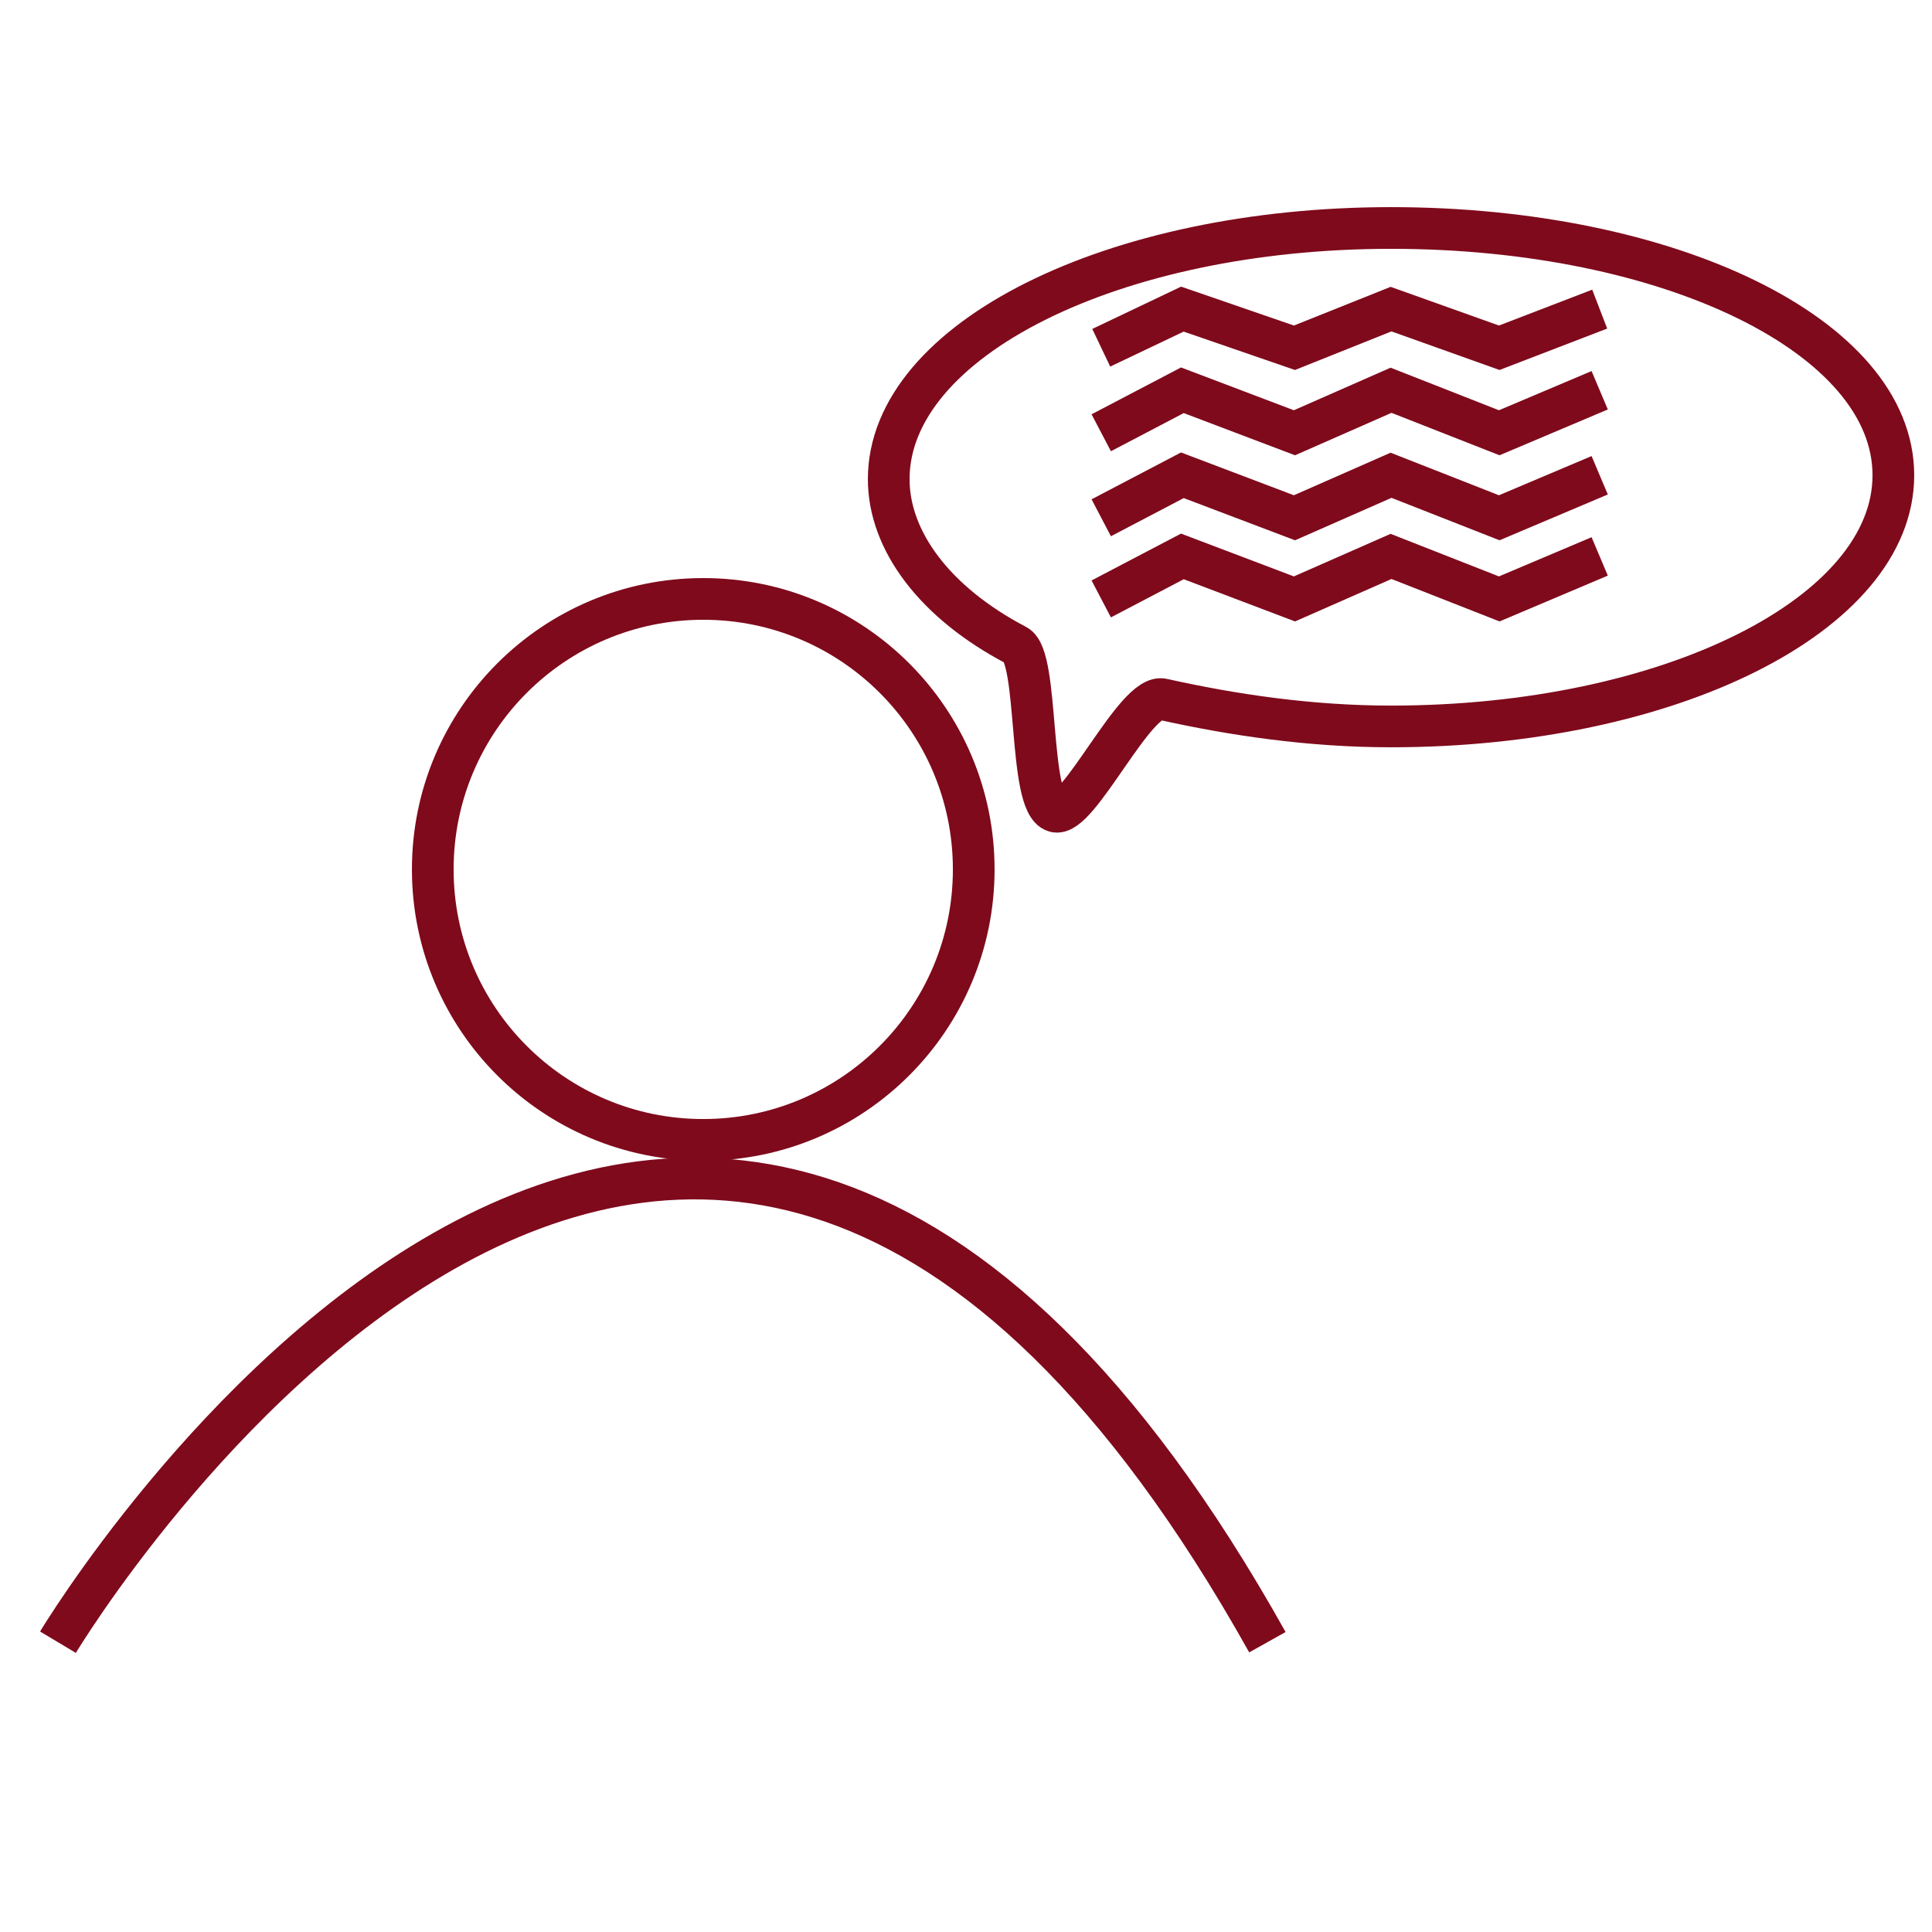 <?xml version="1.0" encoding="utf-8"?>
<!-- Generator: Adobe Illustrator 21.1.0, SVG Export Plug-In . SVG Version: 6.00 Build 0)  -->
<svg version="1.1" id="Layer_1" xmlns="http://www.w3.org/2000/svg" xmlns:xlink="http://www.w3.org/1999/xlink" x="0px" y="0px"
	 viewBox="0 0 50 50" style="enable-background:new 0 0 50 50;" xml:space="preserve">
<style type="text/css">
	.st0{fill:none;stroke:#7F0A1C;stroke-width:1.079;stroke-miterlimit:10;}
</style>
<path class="st0" d="M1.5,42.5c0,0,16.2-27,31.3,0"/>
<circle class="st0" cx="18.2" cy="22.5" r="7"/>
<path class="st0" d="M49,12.3c0,3.6-5.8,6.5-13,6.5c-2.1,0-4.1-0.3-5.9-0.7c-0.7-0.2-2.2,3.1-2.8,2.9c-0.7-0.2-0.4-4-1-4.3
	c-2.1-1.1-3.3-2.7-3.3-4.3c0-3.6,5.8-6.5,13-6.5S49,8.7,49,12.3z"/>
<polyline class="st0" points="28.5,9 30.6,8 33.5,9 36,8 38.8,9 41.4,8 "/>
<polyline class="st0" points="28.5,11.2 30.6,10.1 33.5,11.2 36,10.1 38.8,11.2 41.4,10.1 "/>
<polyline class="st0" points="28.5,13.4 30.6,12.3 33.5,13.4 36,12.3 38.8,13.4 41.4,12.3 "/>
<polyline class="st0" points="28.5,15.5 30.6,14.4 33.5,15.5 36,14.4 38.8,15.5 41.4,14.4 "/>
</svg>
